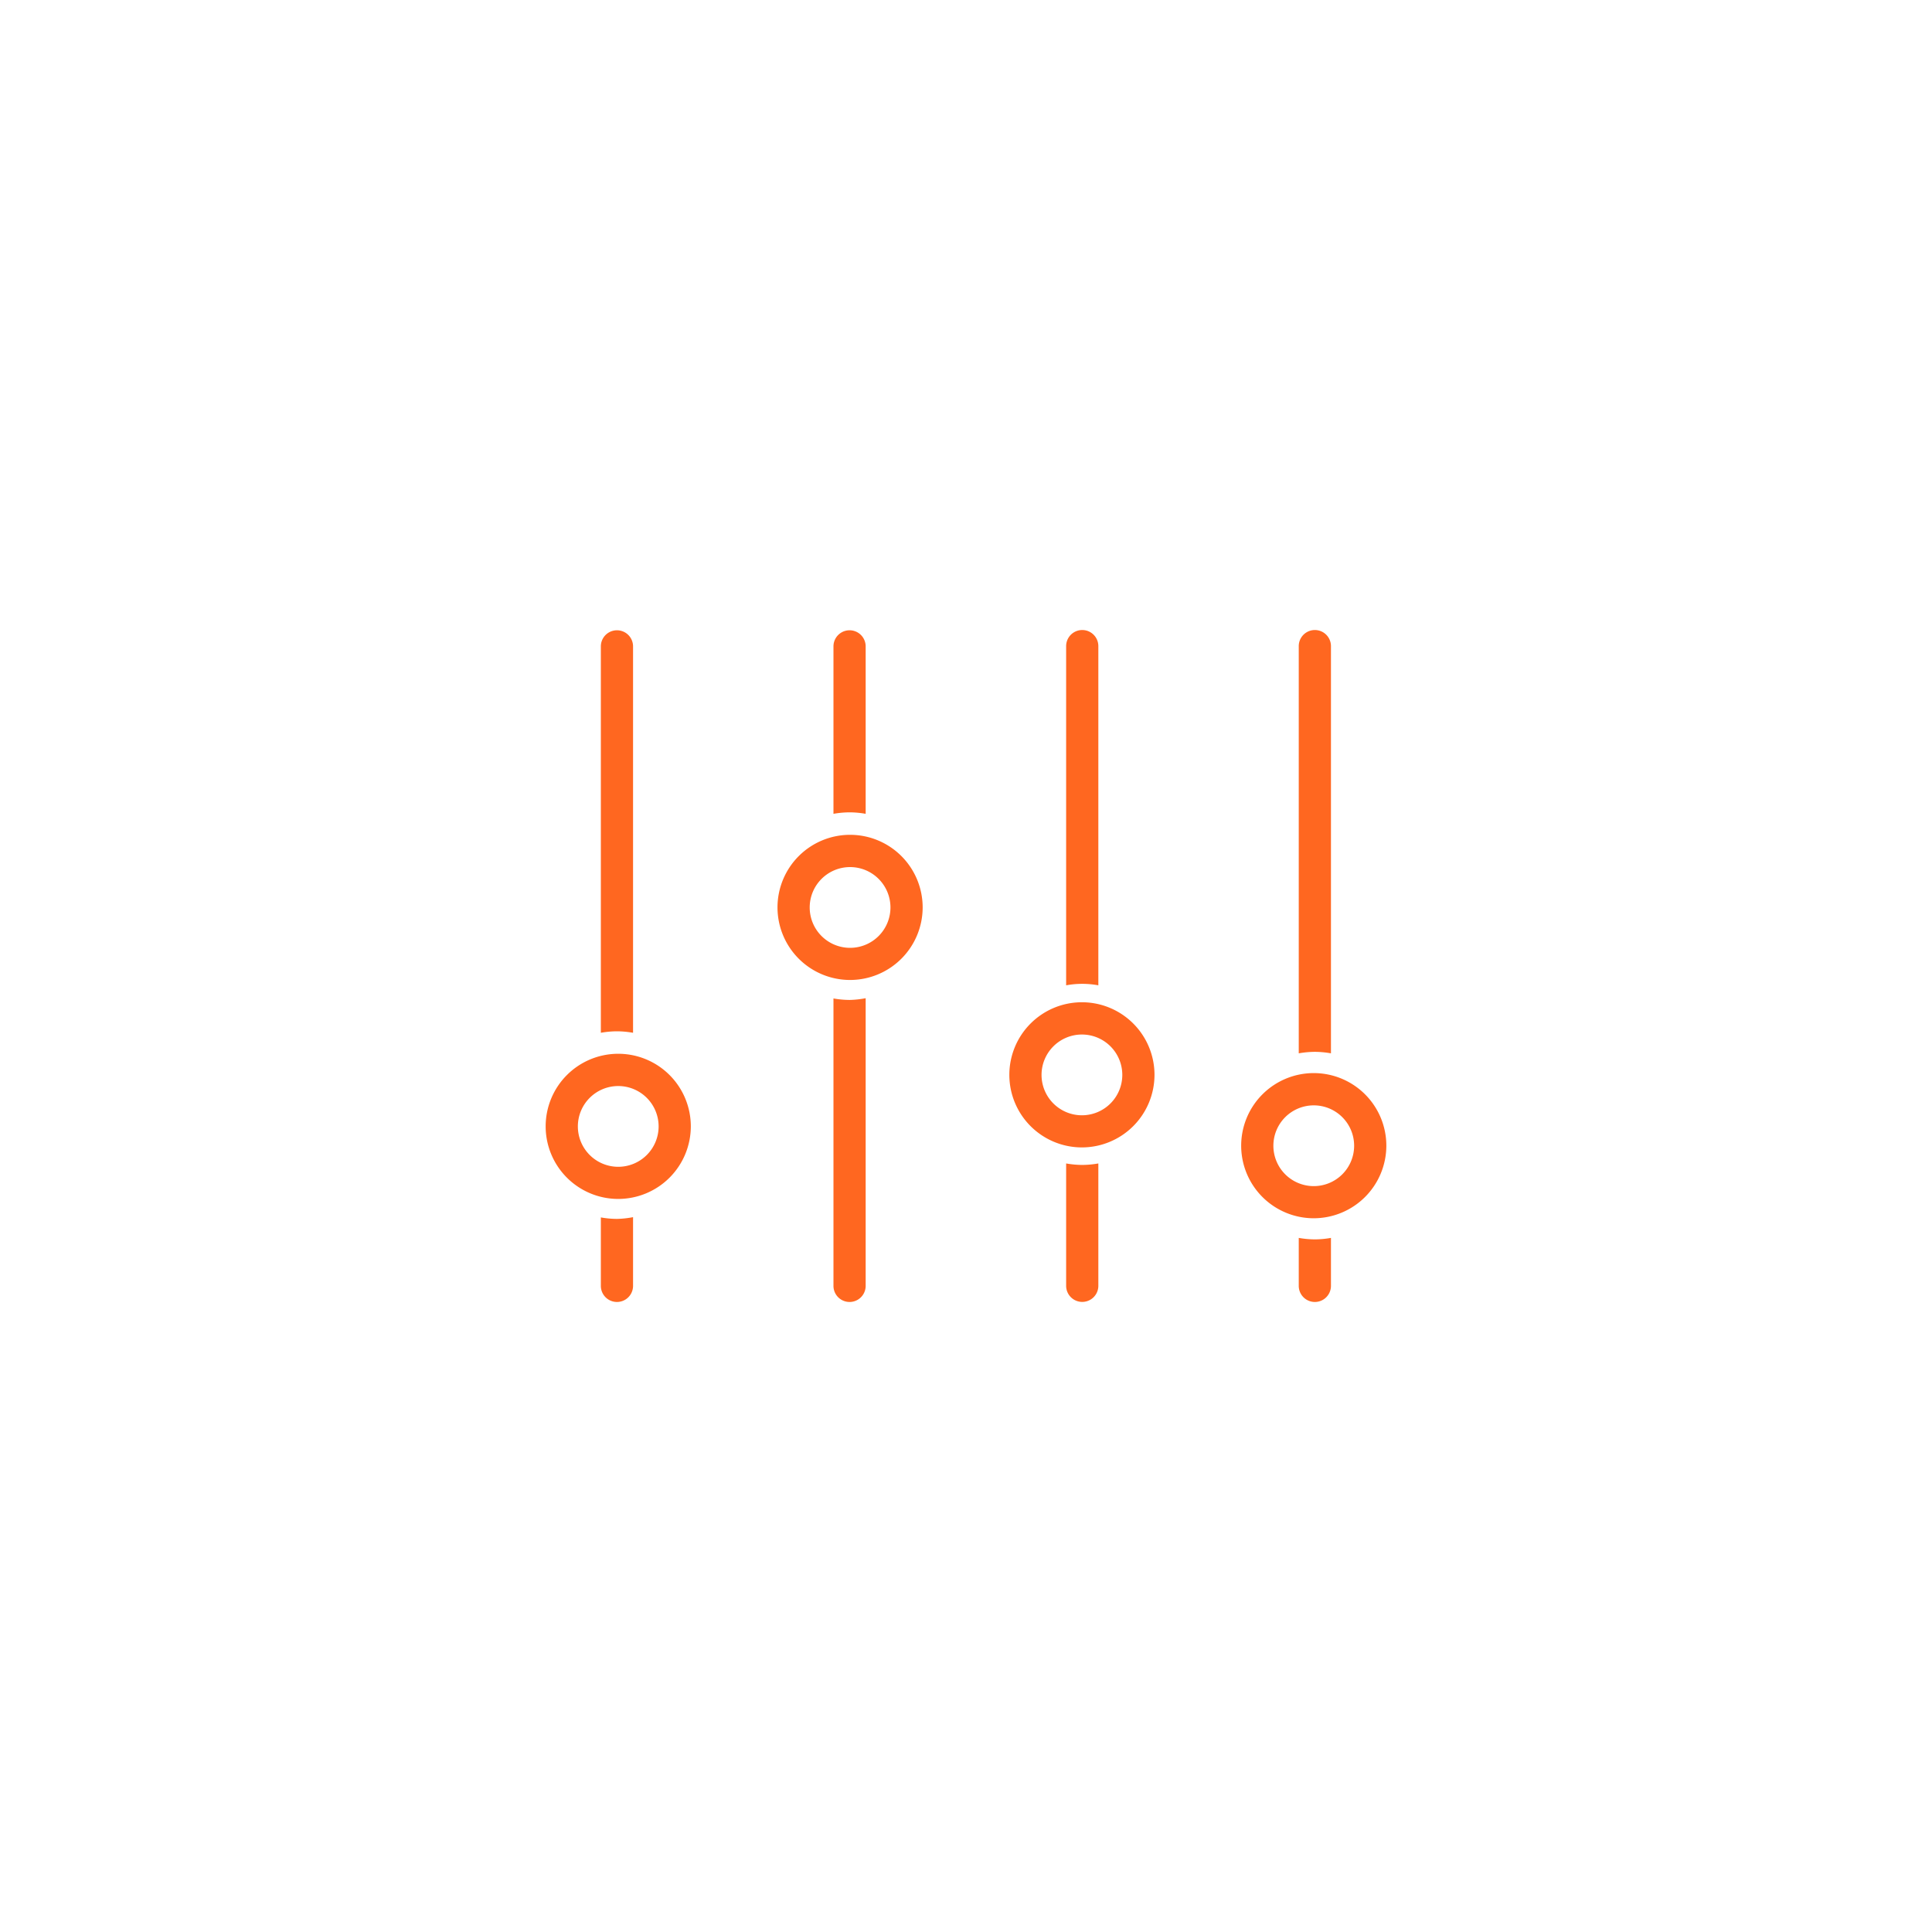 <svg id="Layer_1" data-name="Layer 1" xmlns="http://www.w3.org/2000/svg" viewBox="0 0 300 300"><defs><style>.cls-1{fill:#ff6720;}</style></defs><path class="cls-1" d="M96,186.17a11.27,11.27,0,1,1,11.27-11.26A11.28,11.28,0,0,1,96,186.17Zm0-17.53a6.27,6.27,0,1,0,6.27,6.27A6.27,6.27,0,0,0,96,168.64Z"/><path class="cls-1" d="M168,178.17a11.27,11.27,0,1,1,11.27-11.26A11.28,11.28,0,0,1,168,178.17Zm0-17.53a6.27,6.27,0,1,0,6.27,6.27A6.27,6.27,0,0,0,168,160.64Z"/><path class="cls-1" d="M204,189.17a11.27,11.27,0,1,1,11.27-11.26A11.28,11.28,0,0,1,204,189.17Zm0-17.53a6.27,6.27,0,1,0,6.27,6.27A6.27,6.27,0,0,0,204,171.64Z"/><path class="cls-1" d="M132,152.17a11.27,11.27,0,1,1,11.27-11.26A11.28,11.28,0,0,1,132,152.17Zm0-17.53a6.27,6.27,0,1,0,6.27,6.27A6.27,6.27,0,0,0,132,134.64Z"/><path class="cls-1" d="M95.8,160.14a14.81,14.81,0,0,1,2.5.23v-60a2.5,2.5,0,0,0-5,0v60A14.62,14.62,0,0,1,95.8,160.14Z"/><path class="cls-1" d="M95.8,189.27a14.62,14.62,0,0,1-2.5-.23v10.63a2.5,2.5,0,0,0,5,0V189A14.81,14.81,0,0,1,95.8,189.27Z"/><path class="cls-1" d="M168.05,180.89a14.62,14.62,0,0,1-2.5-.23v19a2.5,2.5,0,1,0,5,0v-19A14.81,14.81,0,0,1,168.05,180.89Z"/><path class="cls-1" d="M168.05,152.77a13.84,13.84,0,0,1,2.5.23V100.33a2.5,2.5,0,1,0-5,0V153A13.67,13.67,0,0,1,168.05,152.77Z"/><path class="cls-1" d="M204.17,192.45a14.81,14.81,0,0,1-2.5-.23v7.45a2.5,2.5,0,0,0,5,0v-7.45A14.62,14.62,0,0,1,204.17,192.45Z"/><path class="cls-1" d="M204.17,163.33a14.62,14.62,0,0,1,2.5.23V100.33a2.5,2.5,0,0,0-5,0v63.23A14.81,14.81,0,0,1,204.17,163.33Z"/><path class="cls-1" d="M131.92,126.14a14.62,14.62,0,0,1,2.5.23v-26a2.5,2.5,0,0,0-5,0v26A14.81,14.81,0,0,1,131.92,126.14Z"/><path class="cls-1" d="M131.92,155.27a14.81,14.81,0,0,1-2.5-.23v44.63a2.5,2.5,0,0,0,5,0V155A14.62,14.62,0,0,1,131.92,155.27Z"/></svg>